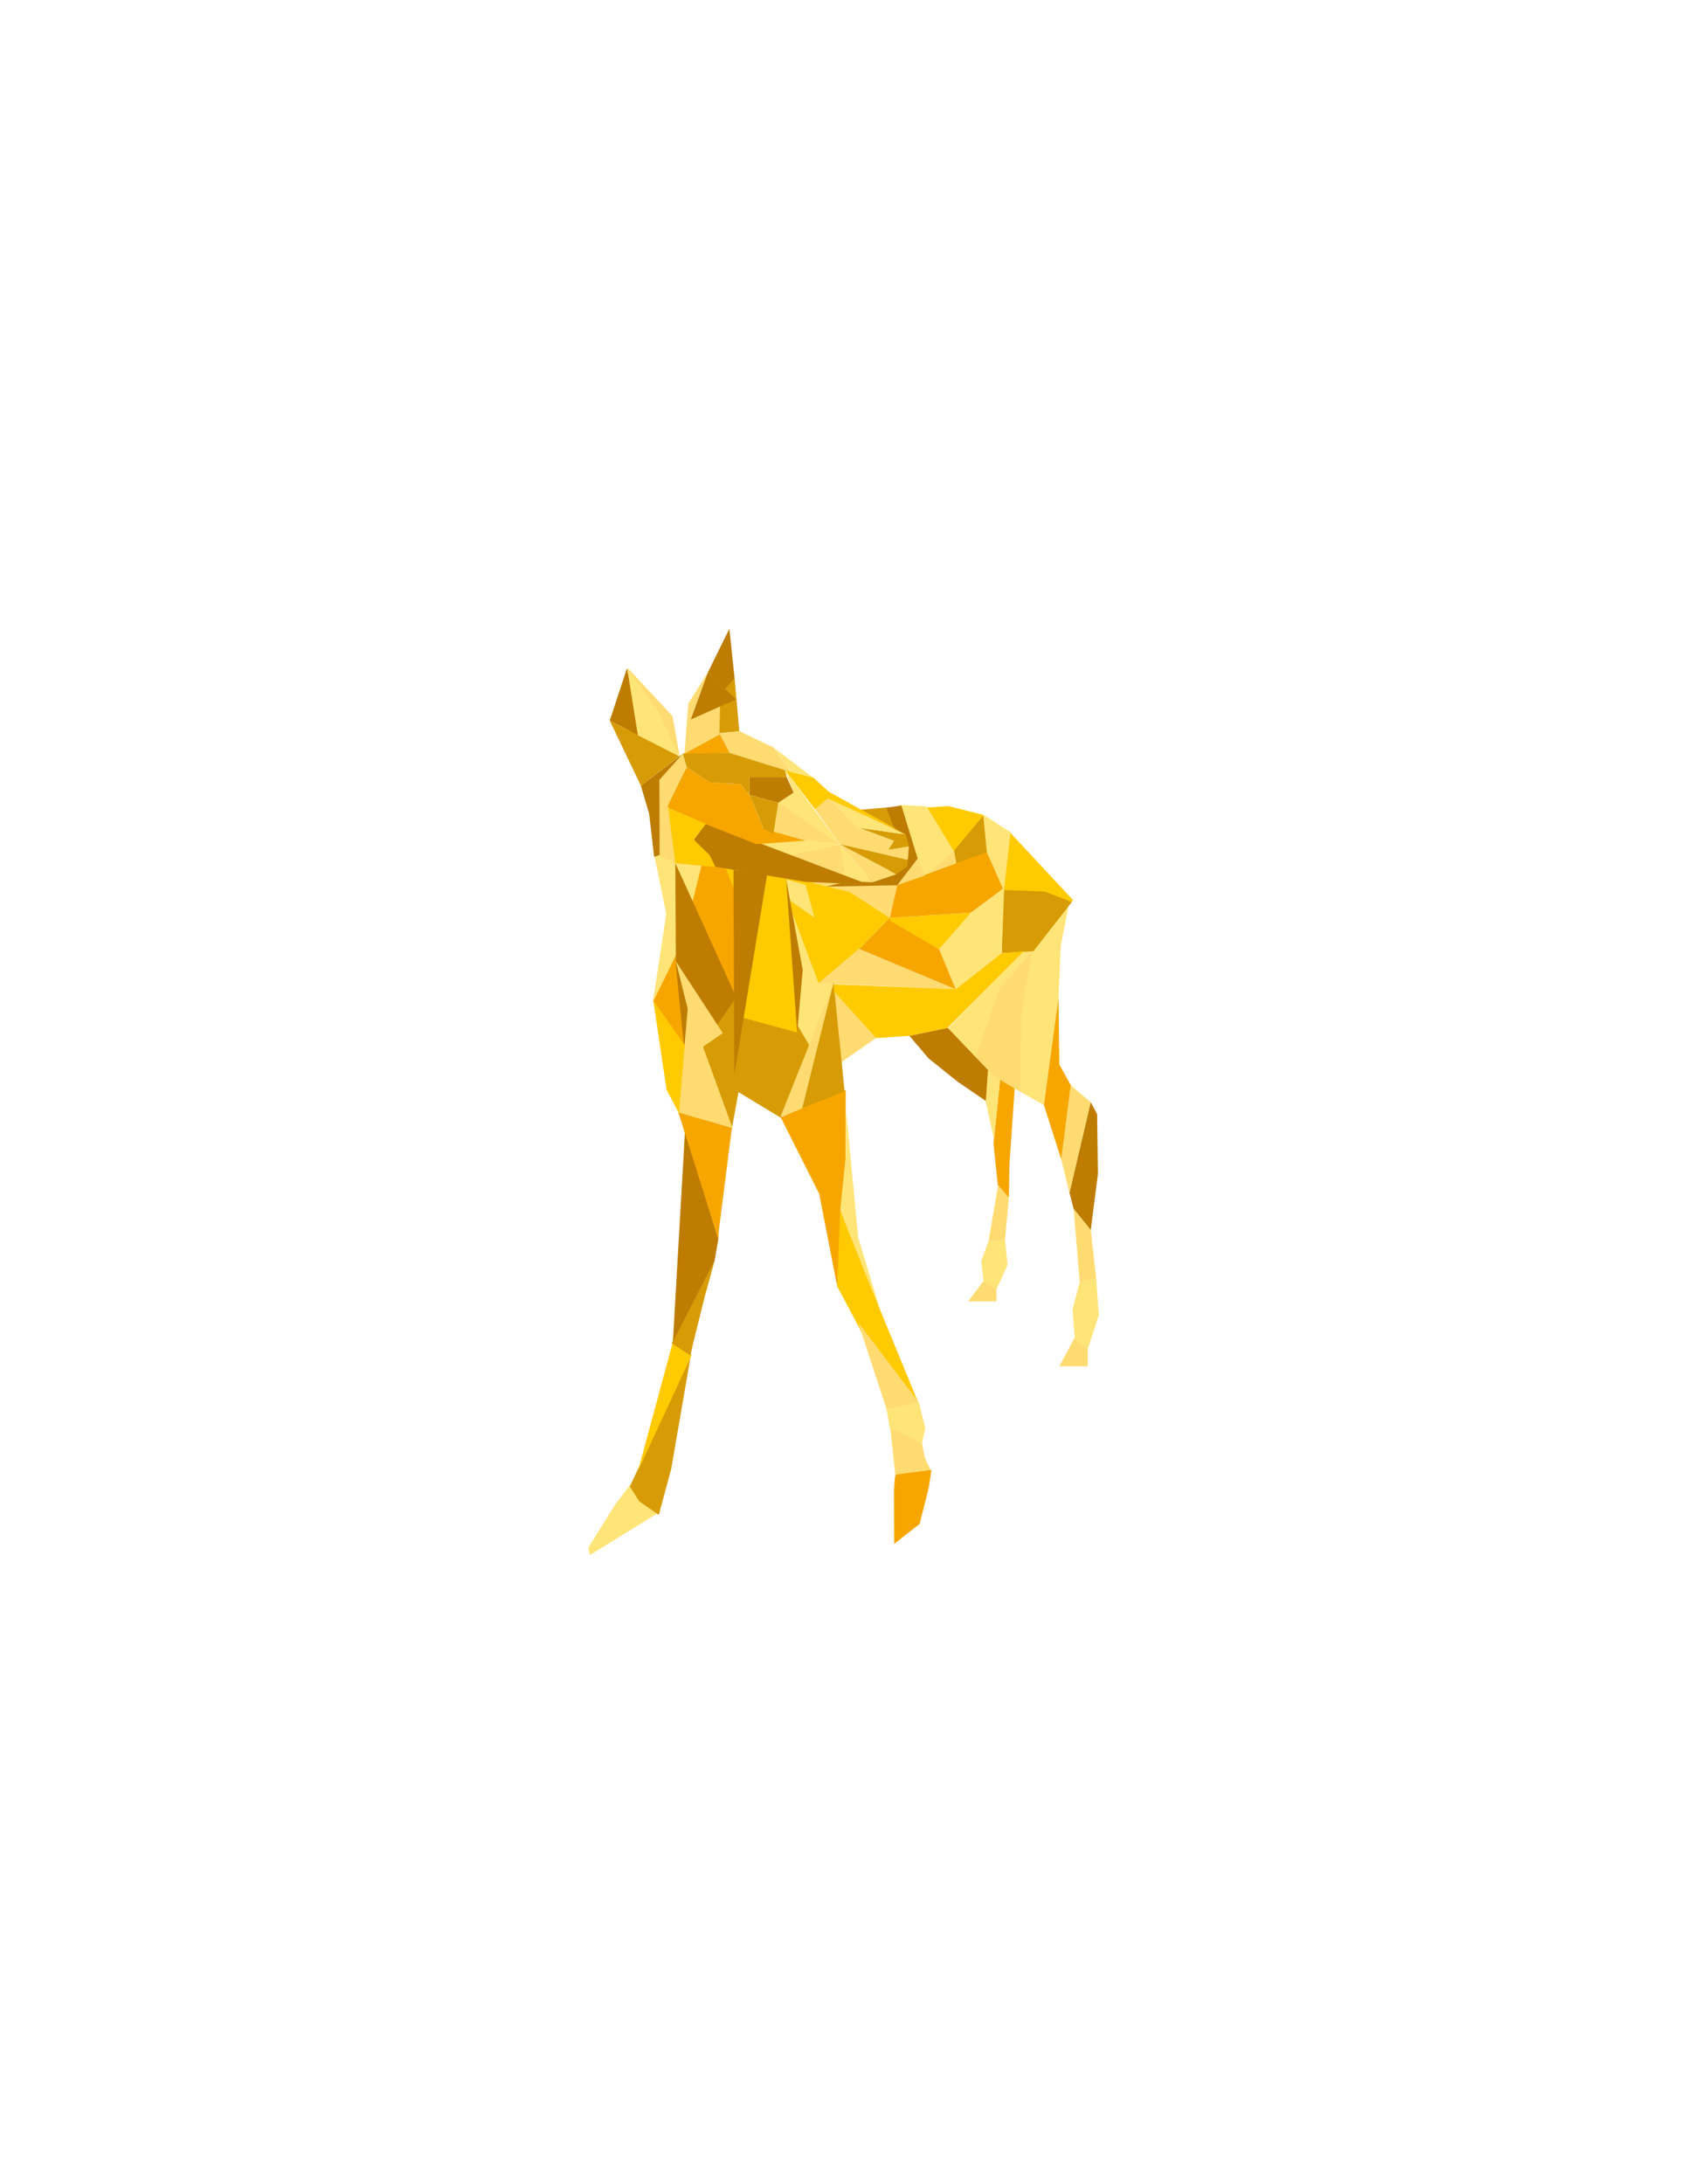 <?xml version="1.0" encoding="utf-8"?>
<!-- Generator: Adobe Illustrator 18.0.0, SVG Export Plug-In . SVG Version: 6.00 Build 0)  -->
<!DOCTYPE svg PUBLIC "-//W3C//DTD SVG 1.1//EN" "http://www.w3.org/Graphics/SVG/1.1/DTD/svg11.dtd">
<svg version="1.1" id="Ebene_1" xmlns="http://www.w3.org/2000/svg" xmlns:xlink="http://www.w3.org/1999/xlink" x="0px" y="0px"
	 viewBox="0 0 612 792" enable-background="new 0 0 612 792" xml:space="preserve">
<polygon fill="#F7A600" points="251.5,384.3 243.5,323.3 236.9,363.2 "/>
<polygon fill="#F7A600" points="269.7,323.4 267.1,361.6 243.7,312.3 264.1,314.7 "/>
<polygon fill="#FFDB72" points="292.2,304.8 280.6,302.3 282.1,290.6 304.7,306.1 "/>
<polygon fill="#FFDB72" points="308.7,320.8 284.3,310.6 304.7,306.1 "/>
<polygon fill="#FFE477" points="273.4,305.8 282.5,311.2 304.7,306.1 291.7,304.7 "/>
<polygon fill="#FFE477" points="247.5,341.7 254.5,313.9 236.9,307.9 241.7,331.3 236.9,363.3 "/>
<polyline fill="#FFCA00" points="266.5,322.8 263.1,314.5 300.9,320.9 267.1,323.1 "/>
<polygon fill="#FFE477" points="311.3,326.5 285.2,318.8 277.7,360.1 294.6,383.5 "/>
<polygon fill="#D79B05" points="265.4,409.8 267.9,396 283.4,405.4 293.7,379.2 275,347.6 254.7,380 "/>
<polygon fill="#FFDB72" points="353,314.6 336.4,318.5 337.7,297.9 "/>
<polygon fill="#FFE477" points="326.1,291.9 335.3,318.3 346.1,308.4 336.2,292.4 "/>
<polygon fill="#BE7C00" points="256.8,243.8 264.6,228 266.5,246.1 263,250.1 "/>
<polygon fill="#BE7C00" points="221.2,261.3 227.5,242.2 231,260.5 231.9,267.4 227.5,264.5 "/>
<polygon fill="#F7A600" points="247.3,273.7 261,265.8 264.7,273 "/>
<polyline fill="#FFDB72" points="268.2,265.1 280.7,271.1 294.8,290.9 284.9,279.4 264.7,273 261,265.8 "/>
<polygon fill="#FFE477" points="281,271.4 295.4,282.3 295.7,292.2 "/>
<polygon fill="#F7A600" points="297.2,432.9 303.7,466.4 306.8,419.6 306.8,395.2 283.2,405.1 "/>
<polygon fill="#FFE477" points="306.8,419.6 307,403.2 311.3,448.6 319.2,474.8 316.9,469.5 304.8,438.8 "/>
<polygon fill="#FFCA00" points="312.5,483 334,510.7 315.8,466.5 304.8,438.8 303.7,466.4 "/>
<polygon fill="#FFDB72" points="333.3,508.5 321.9,511.8 311.3,479.5 "/>
<polygon fill="#FFE477" points="333.3,508.5 335.7,517.8 334.5,523.3 322.9,518.2 321.6,511 "/>
<polygon fill="#FFDB72" points="334.5,523.3 335.5,528.6 337.8,533.4 324.9,535.8 323,517.8 "/>
<polyline fill="#F7A600" points="324.9,534.7 337.9,533 336.9,539.6 333.6,552.6 324.4,559.8 324.3,540.8 324.6,536.1 "/>
<polygon fill="#FFE477" points="387.7,328.1 384.8,343.3 384,361.7 378.7,400.7 360.5,390.4 343.9,372.9 "/>
<polygon fill="#F7A600" points="384,361.7 384.3,386 388.8,394.1 385,420.4 378.7,400.7 "/>
<polygon fill="#FFDB72" points="362.4,358.9 374.4,344.9 370.4,368.6 370.1,395.7 360.5,390.4 353.9,383.5 "/>
<polygon fill="#FFDB72" points="388.4,393.5 395.7,399.7 388,432.7 385,420.4 "/>
<polygon fill="#BE7C00" points="388,432.6 389.5,438.4 395.7,446 398.3,425.7 398,404 395.7,399.7 "/>
<polygon fill="#FFDB72" points="395.7,446 397.7,463.9 391.7,464.9 389.5,438.4 "/>
<polygon fill="#FFE477" points="397.7,463.9 398.6,476.9 394.6,489.2 389.9,485 389.1,474.8 391.7,464.9 "/>
<polygon fill="#FFDB72" points="394.6,489.2 394.6,495.4 384.3,495.4 389.9,485 "/>
<polygon fill="#F7A600" points="360.4,414.6 362,429.9 366,434.3 366.2,422.4 368.1,394.7 362.8,391.5 "/>
<polygon fill="#BE7C00" points="329.9,375.6 336.9,383.8 347.5,392.3 357.9,399.4 358.5,388.1 343.8,372.7 "/>
<polygon fill="#FFDB72" points="366,434.3 364.6,449.5 358.6,450.2 362.1,429.7 "/>
<polygon fill="#FFE477" points="362.8,391.5 360.6,413.1 357.6,399.5 358.4,388.3 "/>
<polygon fill="#FFE477" points="364.6,449.5 365.5,458.7 361.5,467.5 356.8,464.5 356,457.2 358.6,450.2 "/>
<polygon fill="#FFDB72" points="361.5,467.5 361.5,471.9 351.2,471.9 356.8,464.5 "/>
<polygon fill="#FFDB72" points="325.5,320.9 322.8,332.8 308.3,323.4 291.9,319.5 "/>
<polygon fill="#D79B05" points="356.8,295.5 358.4,311.1 347.2,314.5 346.1,308.3 "/>
<polygon fill="#FFCA00" points="308.3,323.4 291.9,319.5 296.3,335.8 311.7,344.1 322.8,332.8 "/>
<polygon fill="#BE7C00" points="267.1,361.6 249,387.8 245.2,350.3 245,313 "/>
<polygon fill="#FFCA00" points="297,356.5 285.4,325.7 311.7,344.1 "/>
<polygon fill="#FFDB72" points="346.7,358.7 297,356.5 311.7,344.1 "/>
<polygon fill="#FFDB72" points="317.8,376.4 304.8,385.4 302.6,359.7 "/>
<polygon fill="#FFDB72" points="291,401.9 283.1,405 303,355.2 "/>
<polygon fill="#FFDB72" points="262.2,374.6 253.2,380.8 245.2,348.6 "/>
<polygon fill="#D79B05" points="306.4,395.7 291,401.9 302.4,356.3 "/>
<polygon fill="#FFE477" points="363.4,345.6 352.3,330.9 340.7,344.2 346.7,358.7 "/>
<polygon fill="#FFDB72" points="265.8,409.2 249.6,364.6 246.1,403.8 248.5,407.8 "/>
<polygon fill="#F7A600" points="311.7,344.1 346.7,358.7 340.7,344.2 322.8,332.8 "/>
<polyline fill="#FFCA00" points="322.8,332.8 323.1,334 340.7,344.2 352.3,330.9 322.8,332.8 "/>
<polygon fill="#FFCA00" points="336.4,292.8 346,308.6 356.8,295.5 344,292.3 "/>
<polygon fill="#FFCA00" points="364,322.4 377.7,339.7 389.3,326.4 365.8,301.2 "/>
<polygon fill="#FFCA00" points="241.8,395.1 246.3,403.7 248.4,379 237,362.8 "/>
<polygon fill="#F7A600" points="322.8,332.8 352.3,330.9 364.6,321.9 358,309 325.5,320.9 "/>
<polygon fill="#D79B05" points="363.4,345.6 374.9,344.9 388.8,327.1 379.1,323.3 364,322.7 "/>
<polygon fill="#FFE477" points="352.3,331.4 363.4,345.6 364.3,321.9 352.3,330.9 "/>
<polygon fill="#FFE477" points="358,309 364.2,323.1 366.6,301.8 356.7,295.4 "/>
<polygon fill="#FFE477" points="214.1,563.8 213.4,561.3 223.2,545.5 229,537.9 239.7,548 "/>
<polygon fill="#D79B05" points="231.9,544.4 228.5,539 250.5,492.1 243.5,532.6 239,549.3 "/>
<polygon fill="#FFCA00" points="231.5,533.2 244.1,486.6 250.9,491.4 "/>
<polyline fill="#D79B05" points="251.4,487.3 255.7,470 259.2,457.3 243.7,487.1 250.5,491.5 "/>
<polygon fill="#BE7C00" points="244.1,486.6 248.5,410.1 260.6,449.3 259.2,457.3 "/>
<polyline fill="#F7A600" points="260.8,446 265.5,409 246.1,403.4 260.6,449.3 "/>
<polygon fill="#BE7C00" points="332.9,311.3 328.1,308.7 328.2,303.4 324.5,300.7 321.2,292.9 327,292.1 "/>
<polygon fill="#FFDB72" points="335.3,317.6 325.5,320.9 332.9,311.3 "/>
<polygon fill="#BE7C00" points="325.5,321 299.6,321.5 317.4,317.2 324.5,314.8 328.1,308.7 333,311.2 "/>
<polygon fill="#D79B05" points="321.5,292.8 309.9,293.8 324.5,300.7 "/>
<polygon fill="#FFE477" points="316.6,319.9 306.8,319.6 304.7,306.1 "/>
<polygon fill="#FFDB72" points="325.2,317 316.6,319.9 304.7,306.1 "/>
<polygon fill="#D79B05" points="325.2,317 329.2,314.1 329.4,311.1 304.7,306.1 "/>
<polyline fill="#FFDB72" points="329.2,311.8 304.7,306.1 295.7,293.5 300.2,289.3 311.9,300.2 329.7,306.9 329.4,311.1 "/>
<polygon fill="#D79B05" points="311.9,300.2 328.6,302.6 329.7,306.9 "/>
<polygon fill="#FFE477" points="311.9,300.2 328.6,302.6 300.2,289.3 "/>
<polygon fill="#FFCA00" points="295.7,293.5 300.2,289.5 327.2,301.8 300.7,287.1 295.2,282.1 284.9,279.4 "/>
<polygon fill="#D79B05" points="329.7,306.9 322.3,308.1 325.2,303.6 328.8,303.6 "/>
<polyline fill="#BE7C00" points="292.4,319.8 315,320.7 256.2,298.4 251.7,304.5 259.5,314.3 "/>
<polygon fill="#F7A600" points="255.7,298.7 241.8,292.7 249.1,278.1 257.5,283.7 268.7,284.3 271.9,288.2 277.1,300.6 292.2,304.8 
	274.4,306.1 "/>
<polyline fill="#FFCA00" points="258.6,314.3 245,313 240.9,301.8 241.8,292.7 256.1,298.7 251.7,304.5 257.4,310 259.5,314.3 "/>
<polygon fill="#FFDB72" points="249.1,278.1 242.3,292.1 245,313 239,310 238.4,283.4 247.7,273.3 "/>
<polyline fill="#BE7C00" points="237.3,310.7 239.3,310 239.2,282.8 247.7,273.3 232.5,284.9 235.5,295.1 "/>
<polygon fill="#FFE477" points="282.3,291.1 287.9,287.4 284.8,279.3 304.7,306.1 "/>
<polygon fill="#FFDB72" points="249.7,255.1 248.3,273.3 261.7,266 263.6,249.3 250.6,260.9 256.8,243.8 "/>
<polygon fill="#D79B05" points="263.2,249.6 261.2,255.9 261,265.8 268.2,265.1 266.5,246.1 "/>
<polygon fill="#BE7C00" points="256.8,243.8 250.6,260.9 267,253.6 "/>
<polygon fill="#FFDB72" points="237.9,258.7 246.6,274.5 244,259.7 227.5,242 "/>
<polygon fill="#D79B05" points="246.4,274.2 227.5,264.5 221.2,261.3 232.5,284.9 "/>
<polygon fill="#FFE477" points="238.3,257 246.4,274.2 231.4,266.6 227.5,242.2 "/>
<polyline fill="#BE7C00" points="285.2,318.8 291.2,351.7 289.2,374.4 284.6,327.6 "/>
<polyline fill="#FFCA00" points="289.2,374.4 269,368.9 276.7,321.7 285.2,318.8 "/>
<polygon fill="#BE7C00" points="266.4,389.6 266.1,315.5 278.3,317 "/>
<polygon fill="#FFCA00" points="343.8,372.7 329.9,375.6 317.8,376.4 302.6,359.7 302.4,356.9 346.7,358.7 363.4,345.6 371.4,344.9 
	"/>
<polygon fill="#BE7C00" points="285.4,281.8 271.9,281.8 271.9,288.2 282.3,291.1 287.9,287.4 "/>
<polyline fill="#D79B05" points="271.9,281.8 271.9,288.2 268.7,284.3 257.5,283.7 249.1,278.1 247.7,273.3 264.7,273 284.8,279.3 
	285.4,281.8 "/>
<polygon fill="#D79B05" points="280.6,302.3 277.1,300.6 271.9,288.2 282.3,291.1 "/>
</svg>

